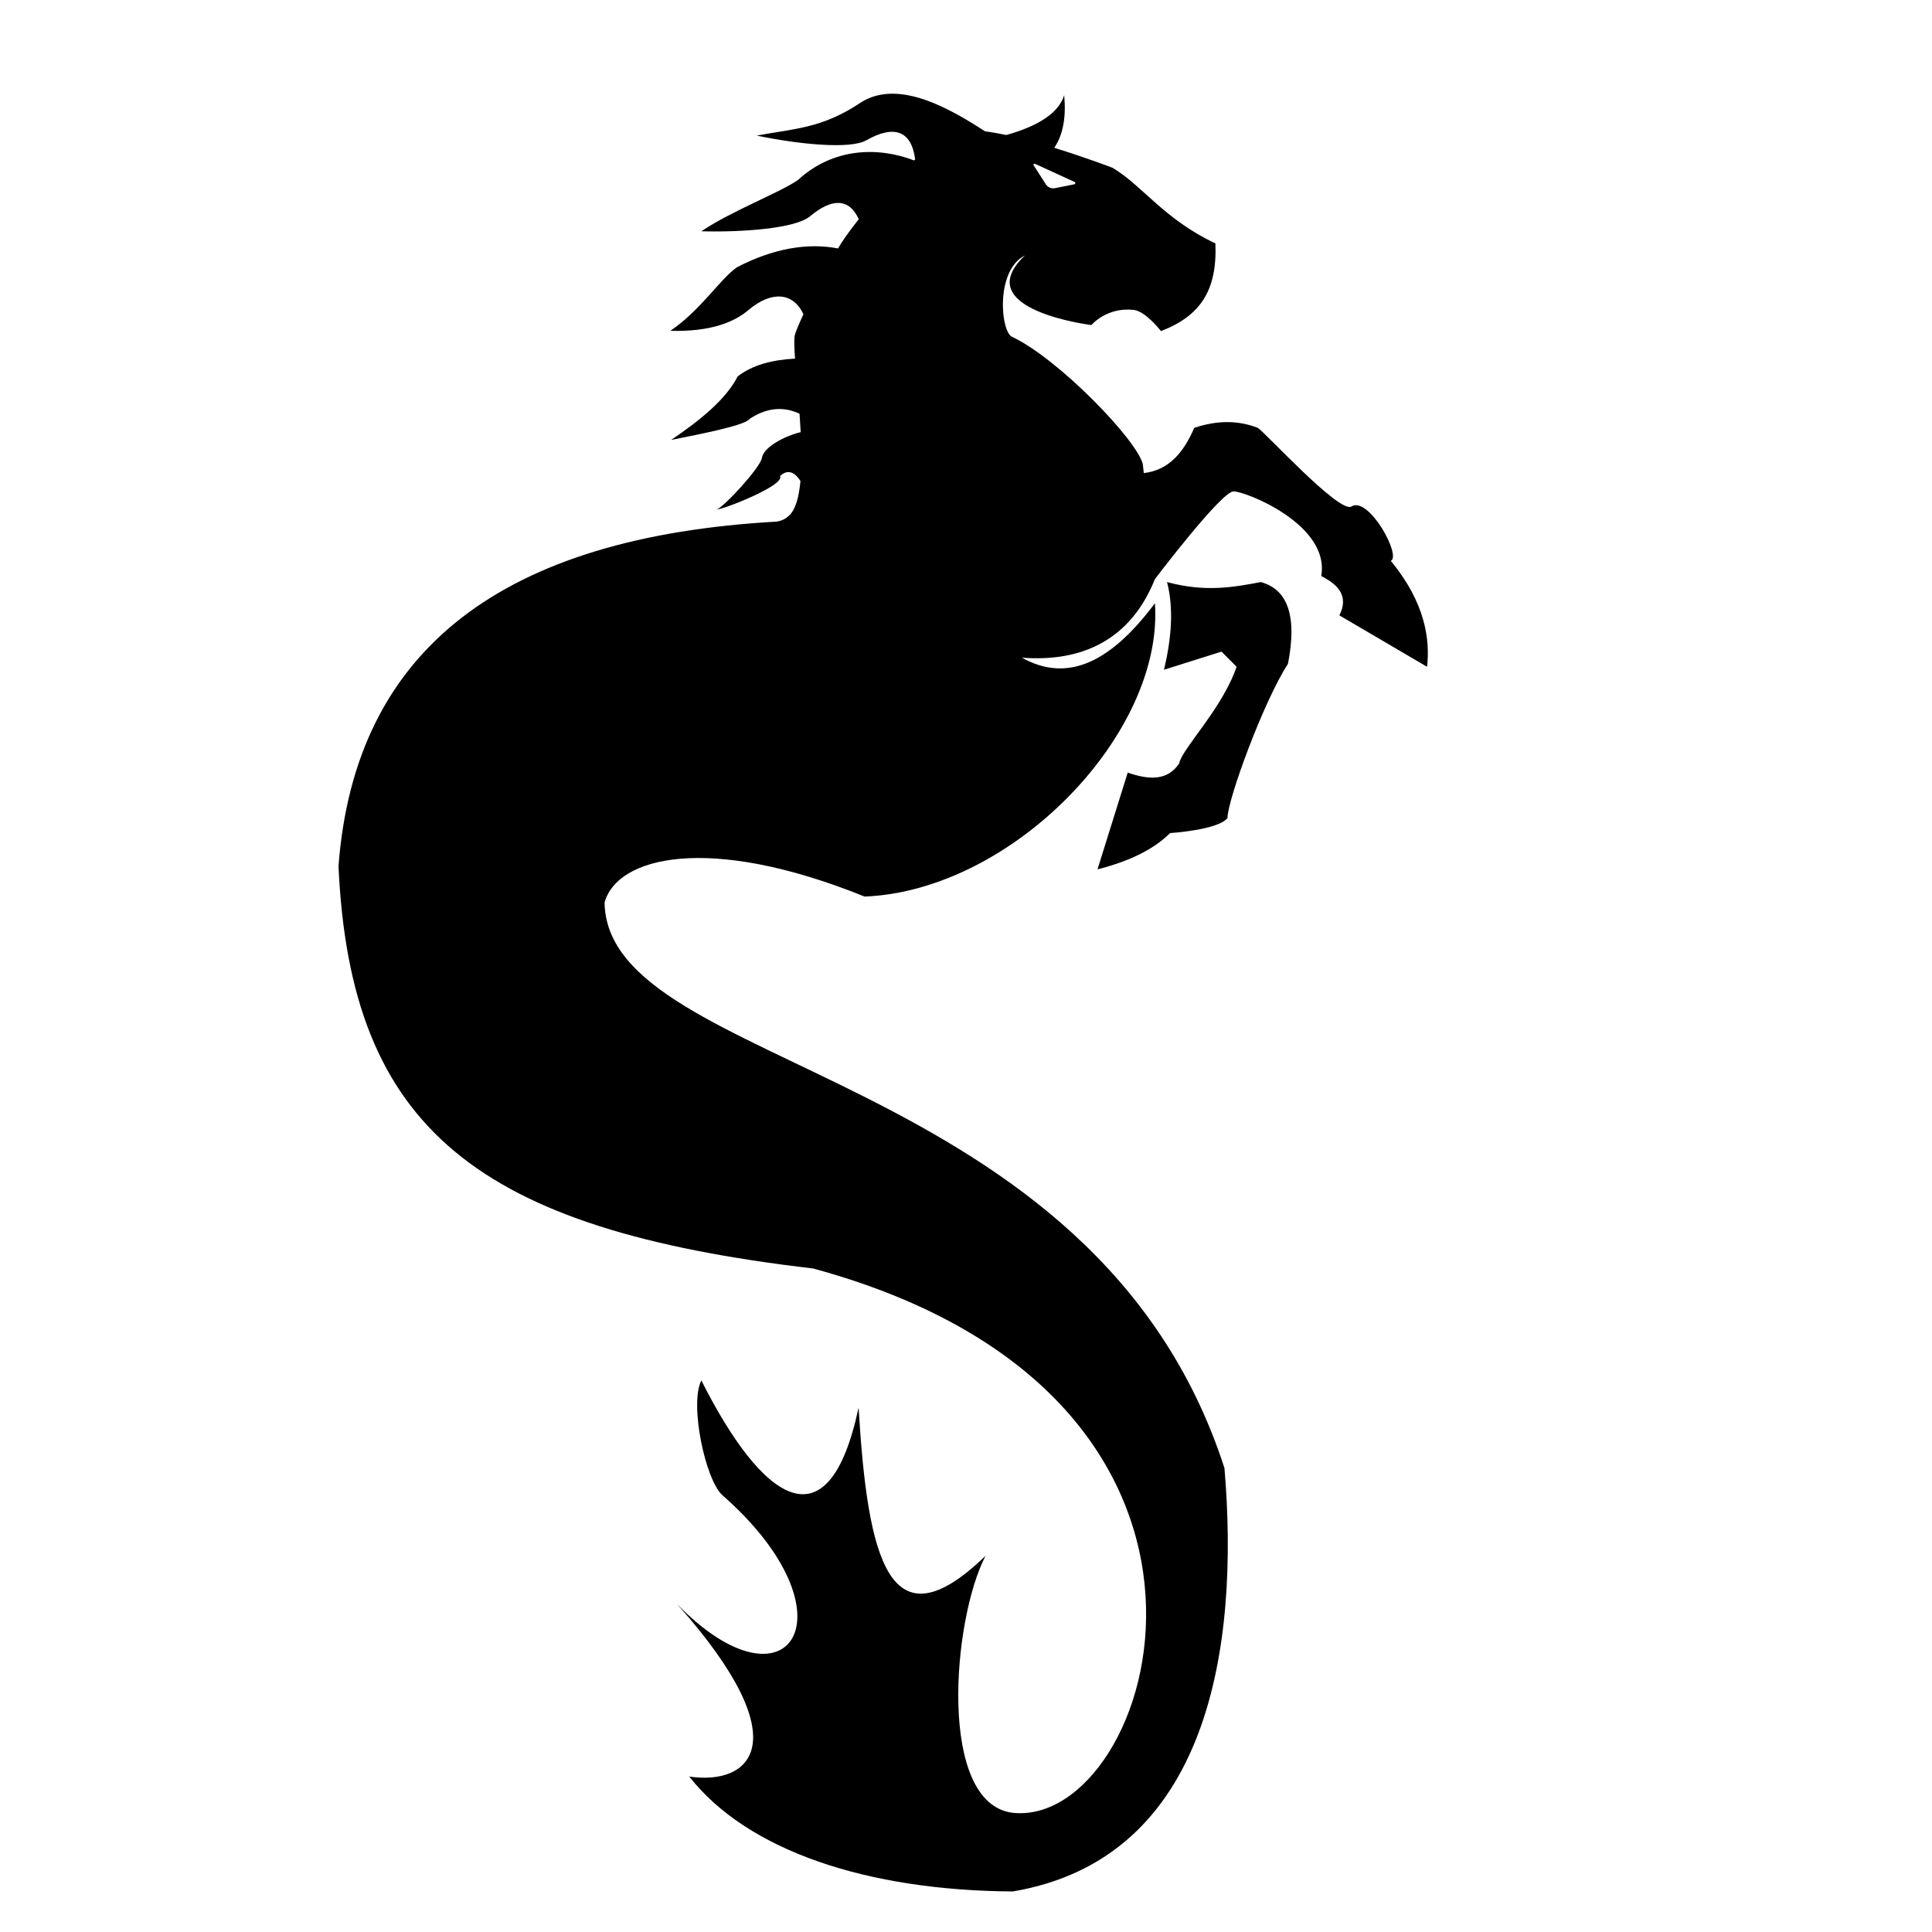 <?xml version="1.0" encoding="utf-8"?>
<!-- Generator: Adobe Illustrator 23.1.1, SVG Export Plug-In . SVG Version: 6.00 Build 0)  -->
<svg version="1.1" id="Layer_2" xmlns="http://www.w3.org/2000/svg" xmlns:xlink="http://www.w3.org/1999/xlink" x="0px" y="0px"
	 viewBox="0 0 1000 1000" style="enable-background:new 0 0 1000 1000;" xml:space="preserve">
<g>
	<path d="M652.58,301.27c-14.41,2.78-28.98,5.3-48.52,0c3.53,13.65,2.31,29.04-1.57,45.39l29.74-9.39l7.83,7.83
		c-7.38,21.7-28.17,42.26-29.74,50.09c-6,8.99-15.64,8.55-26.61,4.7l-15.65,50.09c15.82-4.03,28.77-10,37.56-18.78
		c0,0,25.04-1.57,29.74-7.83c0-9.39,18.57-60.14,31.3-79.82C671.36,319.38,666.82,305.13,652.58,301.27z"/>
	<path d="M719.88,290.32c5.65-2.62-11.52-33.71-20.35-28.17c-6.25,3.92-45.39-39.13-48.52-40.69c-10.52-4.13-21.51-3.82-32.87,0
		c-5.41,12.47-12.9,21.88-26.12,23.41l-0.49-4.63c-3.13-12.52-43.05-53.99-67.3-65.74c-6.26-1.57-9.39-34.43,6.26-42.26
		c-29.74,28.17,34.43,36,34.43,36s7.83-9.39,21.91-7.83c6.22,0.69,14.09,10.96,14.09,10.96c20.35-7.83,29.17-20.97,28.17-45.39
		c-26.61-12.52-37.56-29.74-53.22-39.13c0,0-13.74-5.28-30.18-10.34c4.61-6.78,6.18-15.96,5.14-27.23
		c-2.77,8.91-12.77,15.78-29.98,20.61c-3.85-0.82-7.55-1.48-10.96-1.9c-17.57-11.33-44.56-27.38-64.18-15.03
		c-20.1,13.53-34.19,13.53-54.04,17.22c20.58,4.33,48.4,7.35,56.84,2.38c13.89-7.89,23.24-5.29,25.17,9.95
		c-0.19,0.17-0.39,0.34-0.58,0.52c-18.52-7.13-41.78-6.63-60,10.07c-8.98,6.4-34.4,16.02-50.09,26.61
		c21.02,0.58,48.93-1.42,56.35-7.83c11.13-9.3,20.12-9.44,25.14,1.58c-4.82,6.04-8.62,11.41-10.75,15.13
		c-15.84-3.02-33.48-0.02-52.36,9.77c-8.98,6.4-18.74,22.28-34.43,32.87c21.02,0.58,33.28-4.56,40.69-10.96
		c11.36-9.5,22.71-9.34,28.21,2.4c-1.9,4.04-3.43,7.6-4.32,10.27c-0.6,1.81-0.48,6.42-0.04,12.68c-11.81,0.63-22.05,3.28-29.7,9.23
		c-5.8,11.45-18.74,22.28-34.43,32.87c19.5-3.88,38.46-7.74,40.69-10.96c9.07-5.92,17.63-6.44,25.78-2.62
		c0.23,3.16,0.43,6.35,0.59,9.53c-8.32,2.07-19.14,7.63-20.11,13.44c-0.84,5.04-20.14,25.96-23.48,26.61
		c3.97-0.07,35.68-12.71,32.87-17.22c5.24-5.24,9.39,0.49,10.6,2.49c-0.77,8.3-2.52,14.84-5.9,17.86c-1.9,1.86-4.04,2.72-6.26,3.13
		c-141.13,7.88-218.48,65.39-226.95,178.43c6.26,136.17,72,187.82,245.73,208.17c247.3,67.3,176.87,289.56,103.3,281.73
		c-39.13-4.7-31.3-100.17-14.09-133.04c-50.09,48.52-61.08,0.94-65.74-76.69c-15.65,73.56-50.26,47.83-81.39-14.09
		c-6.26,12.52,2.18,51.77,10.96,59.48c70.18,61.63,34.43,115.82-23.48,56.35c64.17,72,37.56,93.91,6.26,89.22
		c30.37,38.64,92.36,59.01,167.47,59.48c101.74-17.22,117.39-126.78,109.56-219.13c-67.3-208.17-319.3-205.04-320.86-292.69
		c6.26-23.48,53.22-36,134.61-3.13c76.69-3.13,154.95-84.52,150.26-151.82c-25,33.42-47.23,40.23-68.87,28.17
		c31.38,2.4,56.35-9.39,68.87-40.69c0,0,34.43-45.39,40.69-45.39s50.09,17.22,45.39,43.83c9.1,4.59,14.3,10.61,9.39,20.35
		l45.39,26.61C740.23,331.01,737.74,311.92,719.88,290.32z M535.68,84.77l20.53,9.41c0.56,0.26,0.47,1.09-0.14,1.21l-10.03,2.01
		c-1.83,0.37-3.7-0.43-4.71-2L535,85.55C534.71,85.1,535.19,84.54,535.68,84.77z"/>
</g>
</svg>
